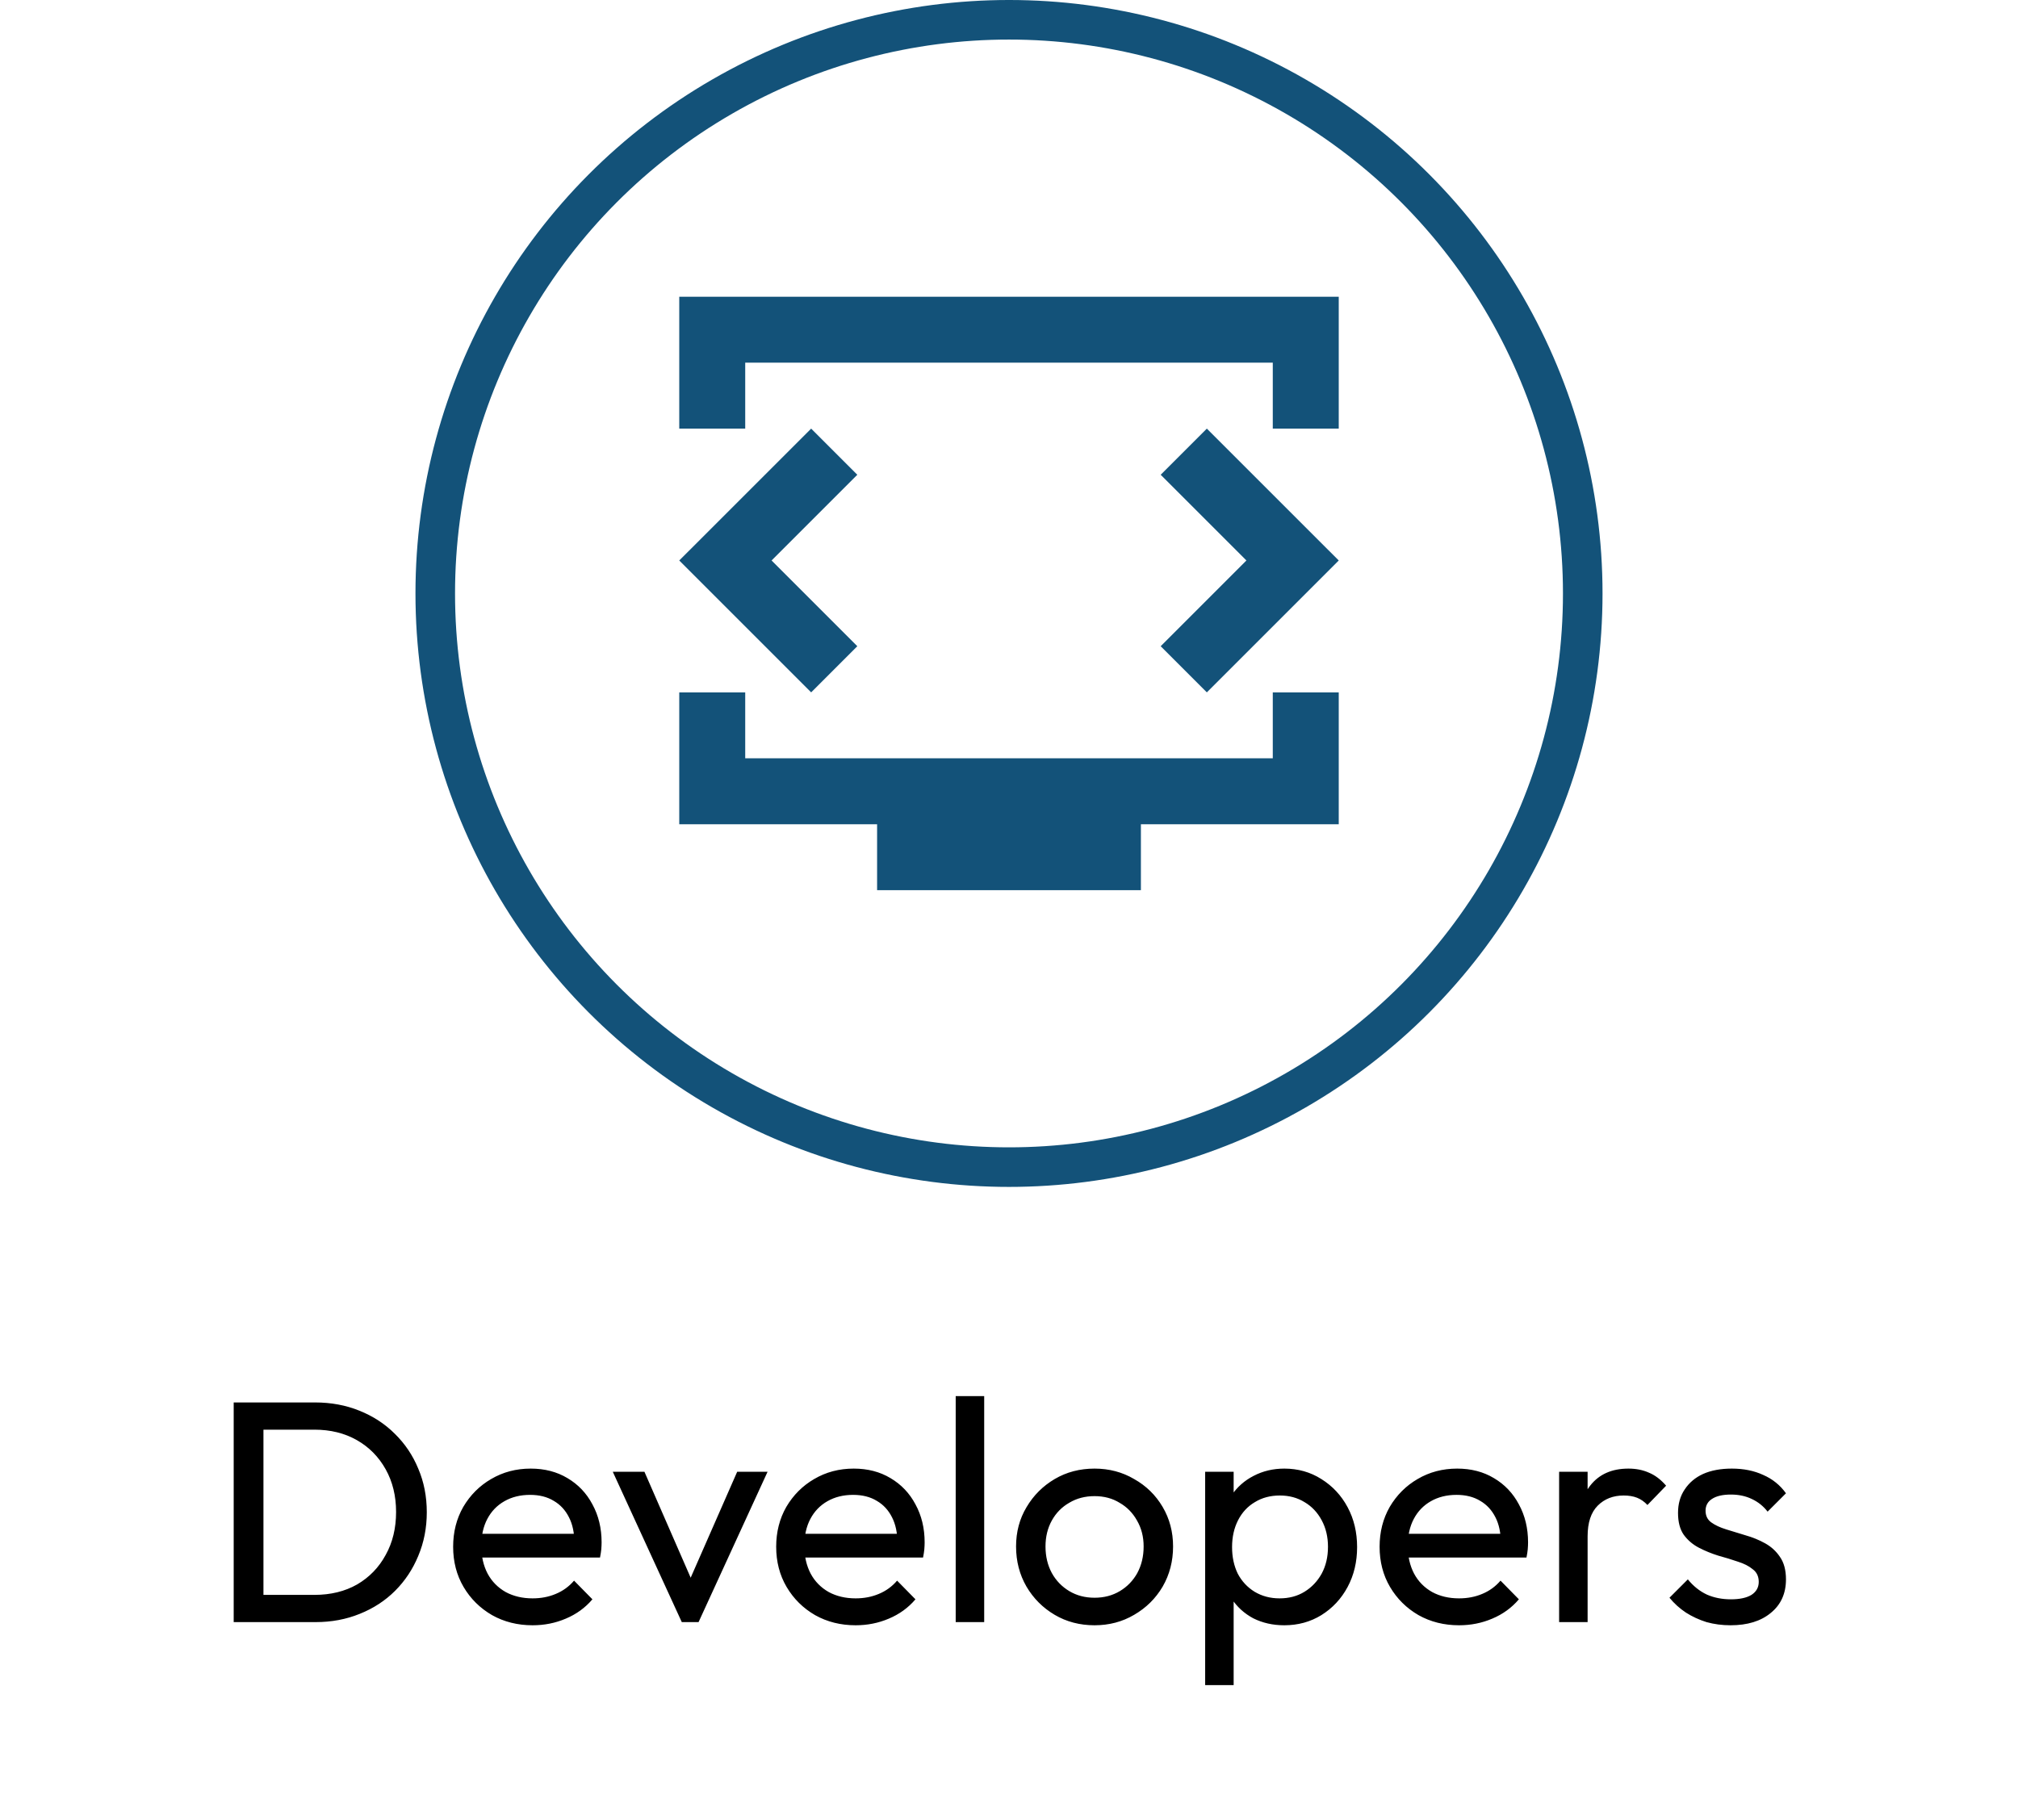<svg width="102" height="92" viewBox="0 0 102 92" fill="none" xmlns="http://www.w3.org/2000/svg">
<circle cx="51" cy="30" r="29" stroke="#135279" stroke-width="2"/>
<path d="M34.333 21.667V15H67.667V21.667H64.333V18.333H37.667V21.667H34.333ZM44.333 45V41.667H34.333V35H37.667V38.333H64.333V35H67.667V41.667H57.667V45H44.333ZM39 28.333L43.333 24L41 21.667L34.333 28.333L41 35L43.333 32.667L39 28.333ZM63 28.333L58.667 32.667L61 35L67.667 28.333L61 21.667L58.667 24L63 28.333Z" fill="#135279"/>
<path d="M12.804 82V80.624H15.892C16.713 80.624 17.433 80.448 18.052 80.096C18.671 79.733 19.151 79.237 19.492 78.608C19.844 77.979 20.02 77.253 20.02 76.432C20.02 75.621 19.844 74.901 19.492 74.272C19.14 73.643 18.655 73.152 18.036 72.8C17.417 72.448 16.703 72.272 15.892 72.272H12.82V70.896H15.924C16.735 70.896 17.481 71.035 18.164 71.312C18.857 71.589 19.455 71.979 19.956 72.48C20.468 72.981 20.863 73.568 21.14 74.24C21.428 74.912 21.572 75.648 21.572 76.448C21.572 77.237 21.428 77.973 21.14 78.656C20.863 79.328 20.473 79.915 19.972 80.416C19.471 80.917 18.873 81.307 18.18 81.584C17.497 81.861 16.756 82 15.956 82H12.804ZM11.812 82V70.896H13.316V82H11.812ZM26.92 82.16C26.162 82.16 25.48 81.989 24.872 81.648C24.264 81.296 23.784 80.821 23.432 80.224C23.08 79.627 22.904 78.949 22.904 78.192C22.904 77.445 23.074 76.773 23.416 76.176C23.768 75.579 24.237 75.109 24.824 74.768C25.421 74.416 26.088 74.24 26.824 74.24C27.528 74.24 28.146 74.4 28.68 74.72C29.224 75.04 29.645 75.483 29.944 76.048C30.253 76.613 30.408 77.253 30.408 77.968C30.408 78.075 30.402 78.192 30.392 78.32C30.381 78.437 30.36 78.576 30.328 78.736H23.912V77.536H29.56L29.032 78C29.032 77.488 28.941 77.056 28.76 76.704C28.578 76.341 28.322 76.064 27.992 75.872C27.661 75.669 27.261 75.568 26.792 75.568C26.301 75.568 25.869 75.675 25.496 75.888C25.122 76.101 24.834 76.4 24.632 76.784C24.429 77.168 24.328 77.621 24.328 78.144C24.328 78.677 24.434 79.147 24.648 79.552C24.861 79.947 25.165 80.256 25.56 80.48C25.954 80.693 26.408 80.8 26.92 80.8C27.346 80.8 27.736 80.725 28.088 80.576C28.45 80.427 28.76 80.203 29.016 79.904L29.944 80.848C29.581 81.275 29.133 81.6 28.6 81.824C28.077 82.048 27.517 82.16 26.92 82.16ZM34.461 82L30.973 74.4H32.573L35.373 80.816H34.445L37.261 74.4H38.797L35.309 82H34.461ZM43.248 82.16C42.49 82.16 41.808 81.989 41.2 81.648C40.592 81.296 40.112 80.821 39.76 80.224C39.408 79.627 39.232 78.949 39.232 78.192C39.232 77.445 39.403 76.773 39.744 76.176C40.096 75.579 40.565 75.109 41.152 74.768C41.749 74.416 42.416 74.24 43.152 74.24C43.856 74.24 44.474 74.4 45.008 74.72C45.552 75.04 45.973 75.483 46.272 76.048C46.581 76.613 46.736 77.253 46.736 77.968C46.736 78.075 46.73 78.192 46.72 78.32C46.709 78.437 46.688 78.576 46.656 78.736H40.24V77.536H45.888L45.36 78C45.36 77.488 45.269 77.056 45.088 76.704C44.907 76.341 44.651 76.064 44.32 75.872C43.989 75.669 43.589 75.568 43.12 75.568C42.629 75.568 42.197 75.675 41.824 75.888C41.45 76.101 41.163 76.4 40.96 76.784C40.757 77.168 40.656 77.621 40.656 78.144C40.656 78.677 40.763 79.147 40.976 79.552C41.189 79.947 41.493 80.256 41.888 80.48C42.282 80.693 42.736 80.8 43.248 80.8C43.675 80.8 44.064 80.725 44.416 80.576C44.779 80.427 45.088 80.203 45.344 79.904L46.272 80.848C45.909 81.275 45.461 81.6 44.928 81.824C44.405 82.048 43.845 82.16 43.248 82.16ZM48.306 82V70.576H49.746V82H48.306ZM55.325 82.16C54.578 82.16 53.906 81.984 53.309 81.632C52.712 81.28 52.237 80.805 51.885 80.208C51.533 79.6 51.357 78.923 51.357 78.176C51.357 77.44 51.533 76.779 51.885 76.192C52.237 75.595 52.712 75.12 53.309 74.768C53.906 74.416 54.578 74.24 55.325 74.24C56.061 74.24 56.727 74.416 57.325 74.768C57.933 75.109 58.413 75.579 58.765 76.176C59.117 76.773 59.293 77.44 59.293 78.176C59.293 78.923 59.117 79.6 58.765 80.208C58.413 80.805 57.933 81.28 57.325 81.632C56.727 81.984 56.061 82.16 55.325 82.16ZM55.325 80.768C55.805 80.768 56.231 80.656 56.605 80.432C56.978 80.208 57.272 79.904 57.485 79.52C57.698 79.125 57.805 78.677 57.805 78.176C57.805 77.685 57.693 77.248 57.469 76.864C57.255 76.48 56.962 76.181 56.589 75.968C56.226 75.744 55.805 75.632 55.325 75.632C54.845 75.632 54.418 75.744 54.045 75.968C53.672 76.181 53.378 76.48 53.165 76.864C52.952 77.248 52.845 77.685 52.845 78.176C52.845 78.677 52.952 79.125 53.165 79.52C53.378 79.904 53.672 80.208 54.045 80.432C54.418 80.656 54.845 80.768 55.325 80.768ZM64.915 82.16C64.339 82.16 63.817 82.043 63.347 81.808C62.889 81.563 62.521 81.227 62.243 80.8C61.966 80.373 61.811 79.888 61.779 79.344V77.056C61.811 76.501 61.966 76.016 62.243 75.6C62.531 75.173 62.905 74.843 63.363 74.608C63.833 74.363 64.35 74.24 64.915 74.24C65.609 74.24 66.233 74.416 66.787 74.768C67.353 75.12 67.795 75.595 68.115 76.192C68.435 76.789 68.595 77.461 68.595 78.208C68.595 78.955 68.435 79.627 68.115 80.224C67.795 80.821 67.353 81.296 66.787 81.648C66.233 81.989 65.609 82.16 64.915 82.16ZM64.675 80.8C65.155 80.8 65.577 80.688 65.939 80.464C66.302 80.24 66.59 79.936 66.803 79.552C67.017 79.157 67.123 78.704 67.123 78.192C67.123 77.691 67.017 77.243 66.803 76.848C66.59 76.453 66.302 76.149 65.939 75.936C65.577 75.712 65.161 75.6 64.691 75.6C64.211 75.6 63.79 75.712 63.427 75.936C63.065 76.149 62.782 76.453 62.579 76.848C62.377 77.243 62.275 77.696 62.275 78.208C62.275 78.709 62.371 79.157 62.563 79.552C62.766 79.936 63.049 80.24 63.411 80.464C63.785 80.688 64.206 80.8 64.675 80.8ZM60.915 85.184V74.4H62.355V76.4L62.083 78.24L62.355 80.096V85.184H60.915ZM73.748 82.16C72.99 82.16 72.308 81.989 71.7 81.648C71.092 81.296 70.612 80.821 70.26 80.224C69.908 79.627 69.732 78.949 69.732 78.192C69.732 77.445 69.903 76.773 70.244 76.176C70.596 75.579 71.065 75.109 71.652 74.768C72.249 74.416 72.916 74.24 73.652 74.24C74.356 74.24 74.975 74.4 75.508 74.72C76.052 75.04 76.473 75.483 76.772 76.048C77.081 76.613 77.236 77.253 77.236 77.968C77.236 78.075 77.231 78.192 77.22 78.32C77.209 78.437 77.188 78.576 77.156 78.736H70.74V77.536H76.388L75.86 78C75.86 77.488 75.769 77.056 75.588 76.704C75.406 76.341 75.15 76.064 74.82 75.872C74.489 75.669 74.089 75.568 73.62 75.568C73.129 75.568 72.697 75.675 72.324 75.888C71.951 76.101 71.662 76.4 71.46 76.784C71.257 77.168 71.156 77.621 71.156 78.144C71.156 78.677 71.263 79.147 71.476 79.552C71.689 79.947 71.993 80.256 72.388 80.48C72.782 80.693 73.236 80.8 73.748 80.8C74.174 80.8 74.564 80.725 74.916 80.576C75.278 80.427 75.588 80.203 75.844 79.904L76.772 80.848C76.409 81.275 75.961 81.6 75.428 81.824C74.905 82.048 74.345 82.16 73.748 82.16ZM78.806 82V74.4H80.246V82H78.806ZM80.246 77.664L79.702 77.424C79.702 76.453 79.926 75.68 80.374 75.104C80.822 74.528 81.467 74.24 82.31 74.24C82.694 74.24 83.041 74.309 83.35 74.448C83.659 74.576 83.947 74.795 84.214 75.104L83.27 76.08C83.11 75.909 82.934 75.787 82.742 75.712C82.55 75.637 82.326 75.6 82.07 75.6C81.537 75.6 81.099 75.771 80.758 76.112C80.417 76.453 80.246 76.971 80.246 77.664ZM87.472 82.16C87.045 82.16 86.64 82.107 86.256 82C85.883 81.883 85.536 81.723 85.216 81.52C84.896 81.307 84.619 81.056 84.384 80.768L85.312 79.84C85.589 80.181 85.909 80.437 86.272 80.608C86.635 80.768 87.04 80.848 87.488 80.848C87.936 80.848 88.283 80.773 88.528 80.624C88.773 80.464 88.896 80.245 88.896 79.968C88.896 79.691 88.795 79.477 88.592 79.328C88.4 79.168 88.149 79.04 87.84 78.944C87.531 78.837 87.2 78.736 86.848 78.64C86.507 78.533 86.181 78.4 85.872 78.24C85.563 78.08 85.307 77.861 85.104 77.584C84.912 77.307 84.816 76.939 84.816 76.48C84.816 76.021 84.928 75.627 85.152 75.296C85.376 74.955 85.685 74.693 86.08 74.512C86.485 74.331 86.971 74.24 87.536 74.24C88.133 74.24 88.661 74.347 89.12 74.56C89.589 74.763 89.973 75.072 90.272 75.488L89.344 76.416C89.131 76.139 88.864 75.925 88.544 75.776C88.235 75.627 87.883 75.552 87.488 75.552C87.072 75.552 86.752 75.627 86.528 75.776C86.315 75.915 86.208 76.112 86.208 76.368C86.208 76.624 86.304 76.821 86.496 76.96C86.688 77.099 86.939 77.216 87.248 77.312C87.568 77.408 87.899 77.509 88.24 77.616C88.581 77.712 88.907 77.845 89.216 78.016C89.525 78.187 89.776 78.416 89.968 78.704C90.171 78.992 90.272 79.371 90.272 79.84C90.272 80.555 90.016 81.12 89.504 81.536C89.003 81.952 88.325 82.16 87.472 82.16Z" fill="black"/>
</svg>
